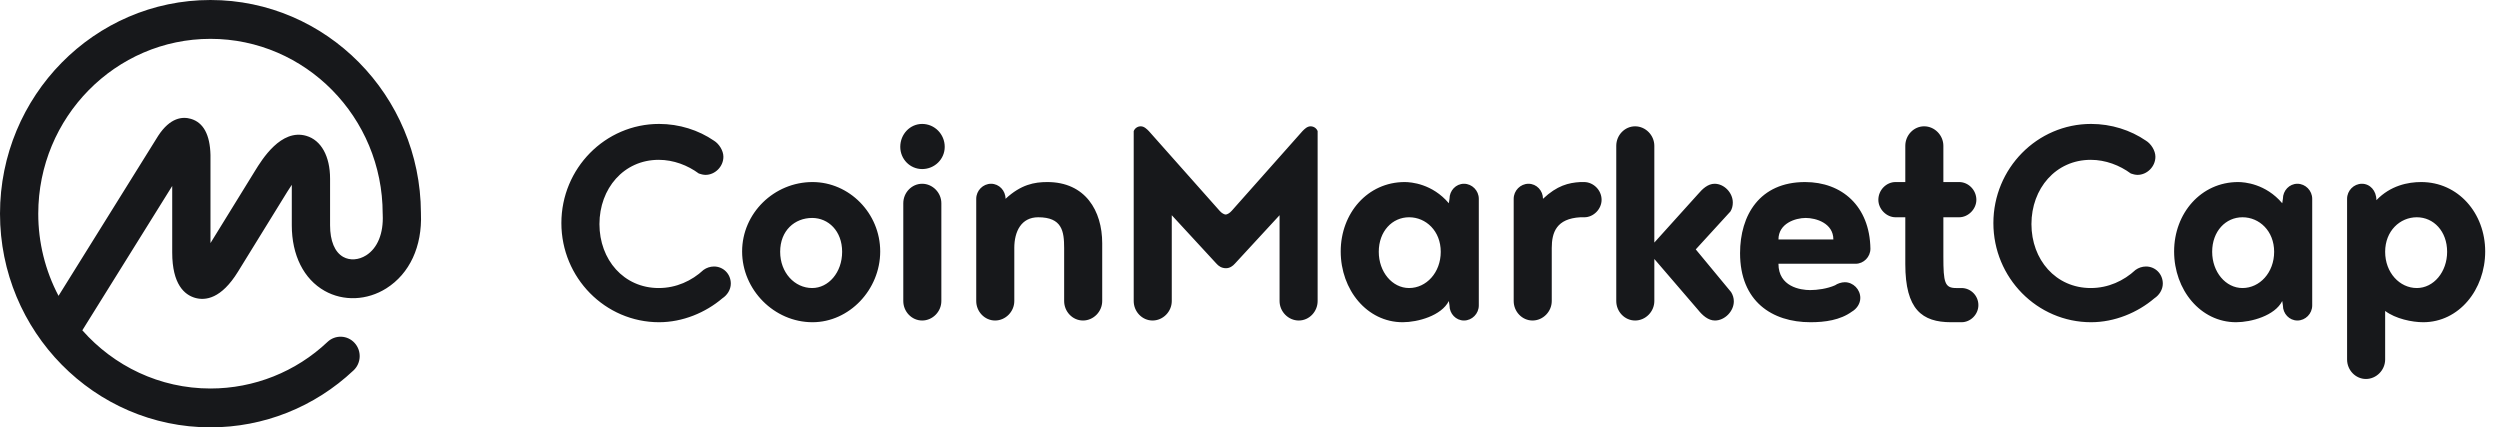 <svg width="234" height="40" viewBox="0 0 234 40" fill="none">
<path fill-rule="evenodd" clip-rule="evenodd" d="M34.267 23.902C33.57 24.343 32.748 24.398 32.124 24.046C31.331 23.598 30.895 22.549 30.895 21.091V16.727C30.895 14.62 30.061 13.12 28.668 12.715C26.307 12.027 24.532 14.916 23.864 16.001L19.701 22.752V14.501C19.654 12.602 19.037 11.466 17.866 11.124C17.092 10.898 15.933 10.988 14.807 12.711L5.478 27.691C4.229 25.32 3.578 22.68 3.581 20C3.581 10.977 10.813 3.636 19.701 3.636C28.588 3.636 35.819 10.977 35.819 20C35.819 20.016 35.822 20.029 35.823 20.044C35.823 20.059 35.821 20.073 35.822 20.089C35.905 21.836 35.34 23.226 34.267 23.903V23.902ZM39.4 20.001V20V19.955L39.399 19.91C39.349 8.921 30.533 0 19.7 0C8.838 0 0 8.972 0 20C0 31.027 8.838 40 19.701 40C24.685 40 29.442 38.105 33.094 34.666C33.819 33.983 33.862 32.833 33.189 32.098C33.031 31.923 32.839 31.782 32.625 31.682C32.412 31.582 32.18 31.526 31.944 31.517C31.709 31.508 31.474 31.546 31.253 31.629C31.032 31.712 30.83 31.838 30.659 32C27.699 34.803 23.777 36.365 19.701 36.364C14.941 36.364 10.659 34.258 7.706 30.917L16.119 17.409V23.636C16.119 26.627 17.279 27.594 18.252 27.877C19.225 28.16 20.713 27.967 22.275 25.43L26.902 17.929C27.051 17.687 27.187 17.478 27.312 17.298V21.091C27.312 23.887 28.432 26.123 30.384 27.224C32.144 28.218 34.357 28.128 36.16 26.99C38.345 25.61 39.523 23.066 39.4 20.001ZM66.827 13.168C67.3 13.456 67.71 14.096 67.71 14.672C67.71 15.6 66.922 16.368 66.039 16.368C65.819 16.368 65.598 16.304 65.409 16.24C64.368 15.472 63.044 14.96 61.657 14.96C58.379 14.96 56.108 17.648 56.108 20.976C56.108 24.304 58.379 26.96 61.657 26.96C63.296 26.96 64.746 26.288 65.85 25.264C66.135 25.059 66.476 24.948 66.827 24.944C67.71 24.944 68.404 25.648 68.404 26.544C68.404 27.12 68.057 27.632 67.616 27.92C66.039 29.264 63.896 30.16 61.689 30.16C56.645 30.16 52.545 26 52.545 20.88C52.545 15.76 56.644 11.6 61.689 11.6C63.581 11.6 65.377 12.176 66.827 13.168ZM76.051 17.04C79.487 17.04 82.387 19.952 82.387 23.536C82.387 27.12 79.487 30.16 76.051 30.16C72.457 30.16 69.462 27.12 69.462 23.536C69.462 19.952 72.457 17.04 76.051 17.04ZM76.019 26.96C77.533 26.96 78.824 25.52 78.824 23.568C78.824 21.617 77.533 20.4 76.019 20.4C74.379 20.4 73.023 21.584 73.023 23.568C73.023 25.52 74.379 26.96 76.019 26.96ZM84.548 28.176V19.024C84.548 18.032 85.337 17.2 86.314 17.2C87.292 17.2 88.111 18.032 88.111 19.024V28.176C88.111 29.168 87.292 30 86.314 30C85.337 30 84.548 29.168 84.548 28.176ZM84.265 13.744C84.265 12.56 85.178 11.6 86.314 11.6C87.48 11.6 88.426 12.56 88.426 13.744C88.426 14.896 87.48 15.824 86.314 15.824C85.178 15.824 84.265 14.896 84.265 13.744ZM94.939 23.216V28.176C94.939 29.168 94.119 30 93.141 30C92.164 30 91.375 29.168 91.375 28.176V18.608C91.375 17.84 92.006 17.2 92.763 17.2C93.519 17.2 94.119 17.84 94.119 18.608C95.569 17.264 96.829 17.04 98.027 17.04C101.59 17.04 103.167 19.728 103.167 22.768V28.176C103.167 29.168 102.347 30 101.37 30C100.392 30 99.604 29.168 99.604 28.176V23.216C99.604 21.648 99.415 20.336 97.177 20.336C95.6 20.336 94.938 21.648 94.938 23.216H94.939ZM114.754 25.104C114.344 25.104 114.061 24.912 113.84 24.656L109.678 20.144V28.176C109.678 29.168 108.859 30 107.881 30C106.903 30 106.115 29.168 106.115 28.176V12.273C106.166 12.139 106.257 12.024 106.376 11.944C106.495 11.864 106.635 11.822 106.779 11.824C107.093 11.824 107.344 12.081 107.535 12.273L114.155 19.729C114.344 19.953 114.596 20.081 114.723 20.081C114.849 20.081 115.1 19.953 115.29 19.73L121.911 12.273C122.1 12.081 122.352 11.824 122.667 11.824C122.982 11.824 123.235 12.017 123.33 12.273V28.176C123.33 29.168 122.541 30 121.564 30C120.586 30 119.767 29.168 119.767 28.176V20.144L115.606 24.656C115.384 24.912 115.1 25.104 114.754 25.104ZM131.891 26.96C133.499 26.96 134.854 25.52 134.854 23.568C134.854 21.617 133.467 20.336 131.891 20.336C130.314 20.336 129.053 21.648 129.053 23.568C129.053 25.456 130.314 26.96 131.891 26.96ZM135.674 28.592L135.61 28.176C134.917 29.551 132.709 30.16 131.291 30.16C127.948 30.16 125.49 27.12 125.49 23.536C125.49 19.952 128.012 17.04 131.48 17.04C132.079 17.04 134.065 17.2 135.61 19.024L135.673 18.608C135.673 17.84 136.272 17.2 137.029 17.2C137.785 17.2 138.416 17.84 138.416 18.608V28.592C138.416 29.36 137.785 30 137.028 30C136.272 30 135.672 29.36 135.672 28.592H135.674ZM148.301 20.336H147.924C145.685 20.464 145.244 21.744 145.244 23.216V28.176C145.244 29.168 144.424 30 143.447 30C142.469 30 141.681 29.168 141.681 28.176V18.608C141.681 17.84 142.311 17.2 143.068 17.2C143.825 17.2 144.424 17.84 144.424 18.608C145.748 17.36 146.82 17.104 147.924 17.04H148.27C149.122 17.04 149.909 17.776 149.909 18.704C149.909 19.568 149.153 20.336 148.301 20.336ZM162.033 27.344C162.191 27.6 162.286 27.888 162.286 28.208C162.286 29.136 161.434 30 160.52 30C159.89 30 159.353 29.52 158.943 29.008L154.846 24.24V28.176C154.846 29.168 154.025 30 153.048 30C152.07 30 151.282 29.168 151.282 28.176V13.649C151.282 12.656 152.07 11.824 153.048 11.824C154.025 11.824 154.845 12.656 154.845 13.649V22.704L158.943 18.16C159.353 17.68 159.858 17.2 160.489 17.2C161.372 17.2 162.191 18.032 162.191 18.96C162.191 19.248 162.128 19.536 161.97 19.792L158.723 23.343L162.033 27.343V27.344ZM169.019 20.4C168.041 20.4 166.464 20.912 166.464 22.416H171.603C171.603 20.88 169.964 20.4 169.018 20.4H169.019ZM173.684 24.688H166.464C166.464 26.832 168.513 27.152 169.427 27.152C170.091 27.152 171.036 27.024 171.761 26.703C171.981 26.544 172.36 26.416 172.675 26.416C173.463 26.416 174.125 27.089 174.125 27.889C174.125 28.432 173.779 28.912 173.338 29.168C172.234 29.968 170.815 30.16 169.46 30.16C165.865 30.16 162.87 28.209 162.87 23.696C162.87 20.144 164.699 17.04 168.955 17.04C172.391 17.04 175.008 19.28 175.071 23.28C175.071 24.048 174.441 24.688 173.684 24.688ZM183.601 30.16H182.623C179.911 30.16 178.336 28.976 178.336 24.72V20.336H177.421C176.57 20.336 175.814 19.568 175.814 18.704C175.814 17.776 176.57 17.04 177.421 17.04H178.336V13.648C178.336 12.656 179.124 11.823 180.101 11.823C181.078 11.823 181.899 12.656 181.899 13.648V17.04H183.38C184.231 17.04 184.988 17.776 184.988 18.704C184.988 19.568 184.231 20.336 183.38 20.336H181.899V24.016C181.899 26.448 182.024 26.96 183.097 26.96H183.601C184.452 26.96 185.177 27.664 185.177 28.56C185.177 29.424 184.452 30.16 183.601 30.16ZM200.863 13.168C201.336 13.456 201.746 14.096 201.746 14.672C201.746 15.6 200.958 16.368 200.075 16.368C199.855 16.368 199.633 16.304 199.445 16.24C198.404 15.472 197.08 14.96 195.693 14.96C192.415 14.96 190.143 17.648 190.143 20.976C190.143 24.304 192.414 26.96 195.693 26.96C197.332 26.96 198.782 26.288 199.886 25.264C200.171 25.059 200.512 24.948 200.863 24.944C201.746 24.944 202.439 25.648 202.439 26.544C202.439 27.12 202.093 27.632 201.652 27.92C200.075 29.264 197.931 30.16 195.724 30.16C190.68 30.16 186.581 26 186.581 20.88C186.581 15.76 190.679 11.6 195.724 11.6C197.617 11.6 199.413 12.176 200.863 13.168ZM209.898 26.96C211.505 26.96 212.86 25.52 212.86 23.568C212.86 21.617 211.473 20.336 209.897 20.336C208.321 20.336 207.059 21.648 207.059 23.568C207.059 25.456 208.321 26.96 209.897 26.96H209.898ZM213.68 28.592L213.618 28.176C212.924 29.551 210.717 30.16 209.298 30.16C205.956 30.16 203.497 27.12 203.497 23.536C203.497 19.952 206.02 17.04 209.487 17.04C210.086 17.04 212.072 17.2 213.618 19.024L213.68 18.608C213.68 17.84 214.279 17.2 215.036 17.2C215.792 17.2 216.423 17.84 216.423 18.608V28.592C216.423 29.36 215.792 30 215.036 30C214.279 30 213.68 29.36 213.68 28.592ZM226.214 26.96C227.79 26.96 229.051 25.456 229.051 23.568C229.051 21.648 227.79 20.336 226.214 20.336C224.637 20.336 223.25 21.616 223.25 23.568C223.25 25.52 224.606 26.96 226.214 26.96ZM223.25 29.104V33.648C223.25 34.64 222.43 35.472 221.453 35.472C220.476 35.472 219.687 34.64 219.687 33.648V18.608C219.687 17.84 220.318 17.2 221.075 17.2C221.831 17.2 222.431 17.84 222.431 18.736C223.754 17.36 225.394 17.04 226.623 17.04C230.092 17.04 232.614 19.952 232.614 23.536C232.614 27.12 230.155 30.16 226.813 30.16C225.773 30.16 224.227 29.84 223.25 29.104Z" fill="#17181B"/>
</svg>
